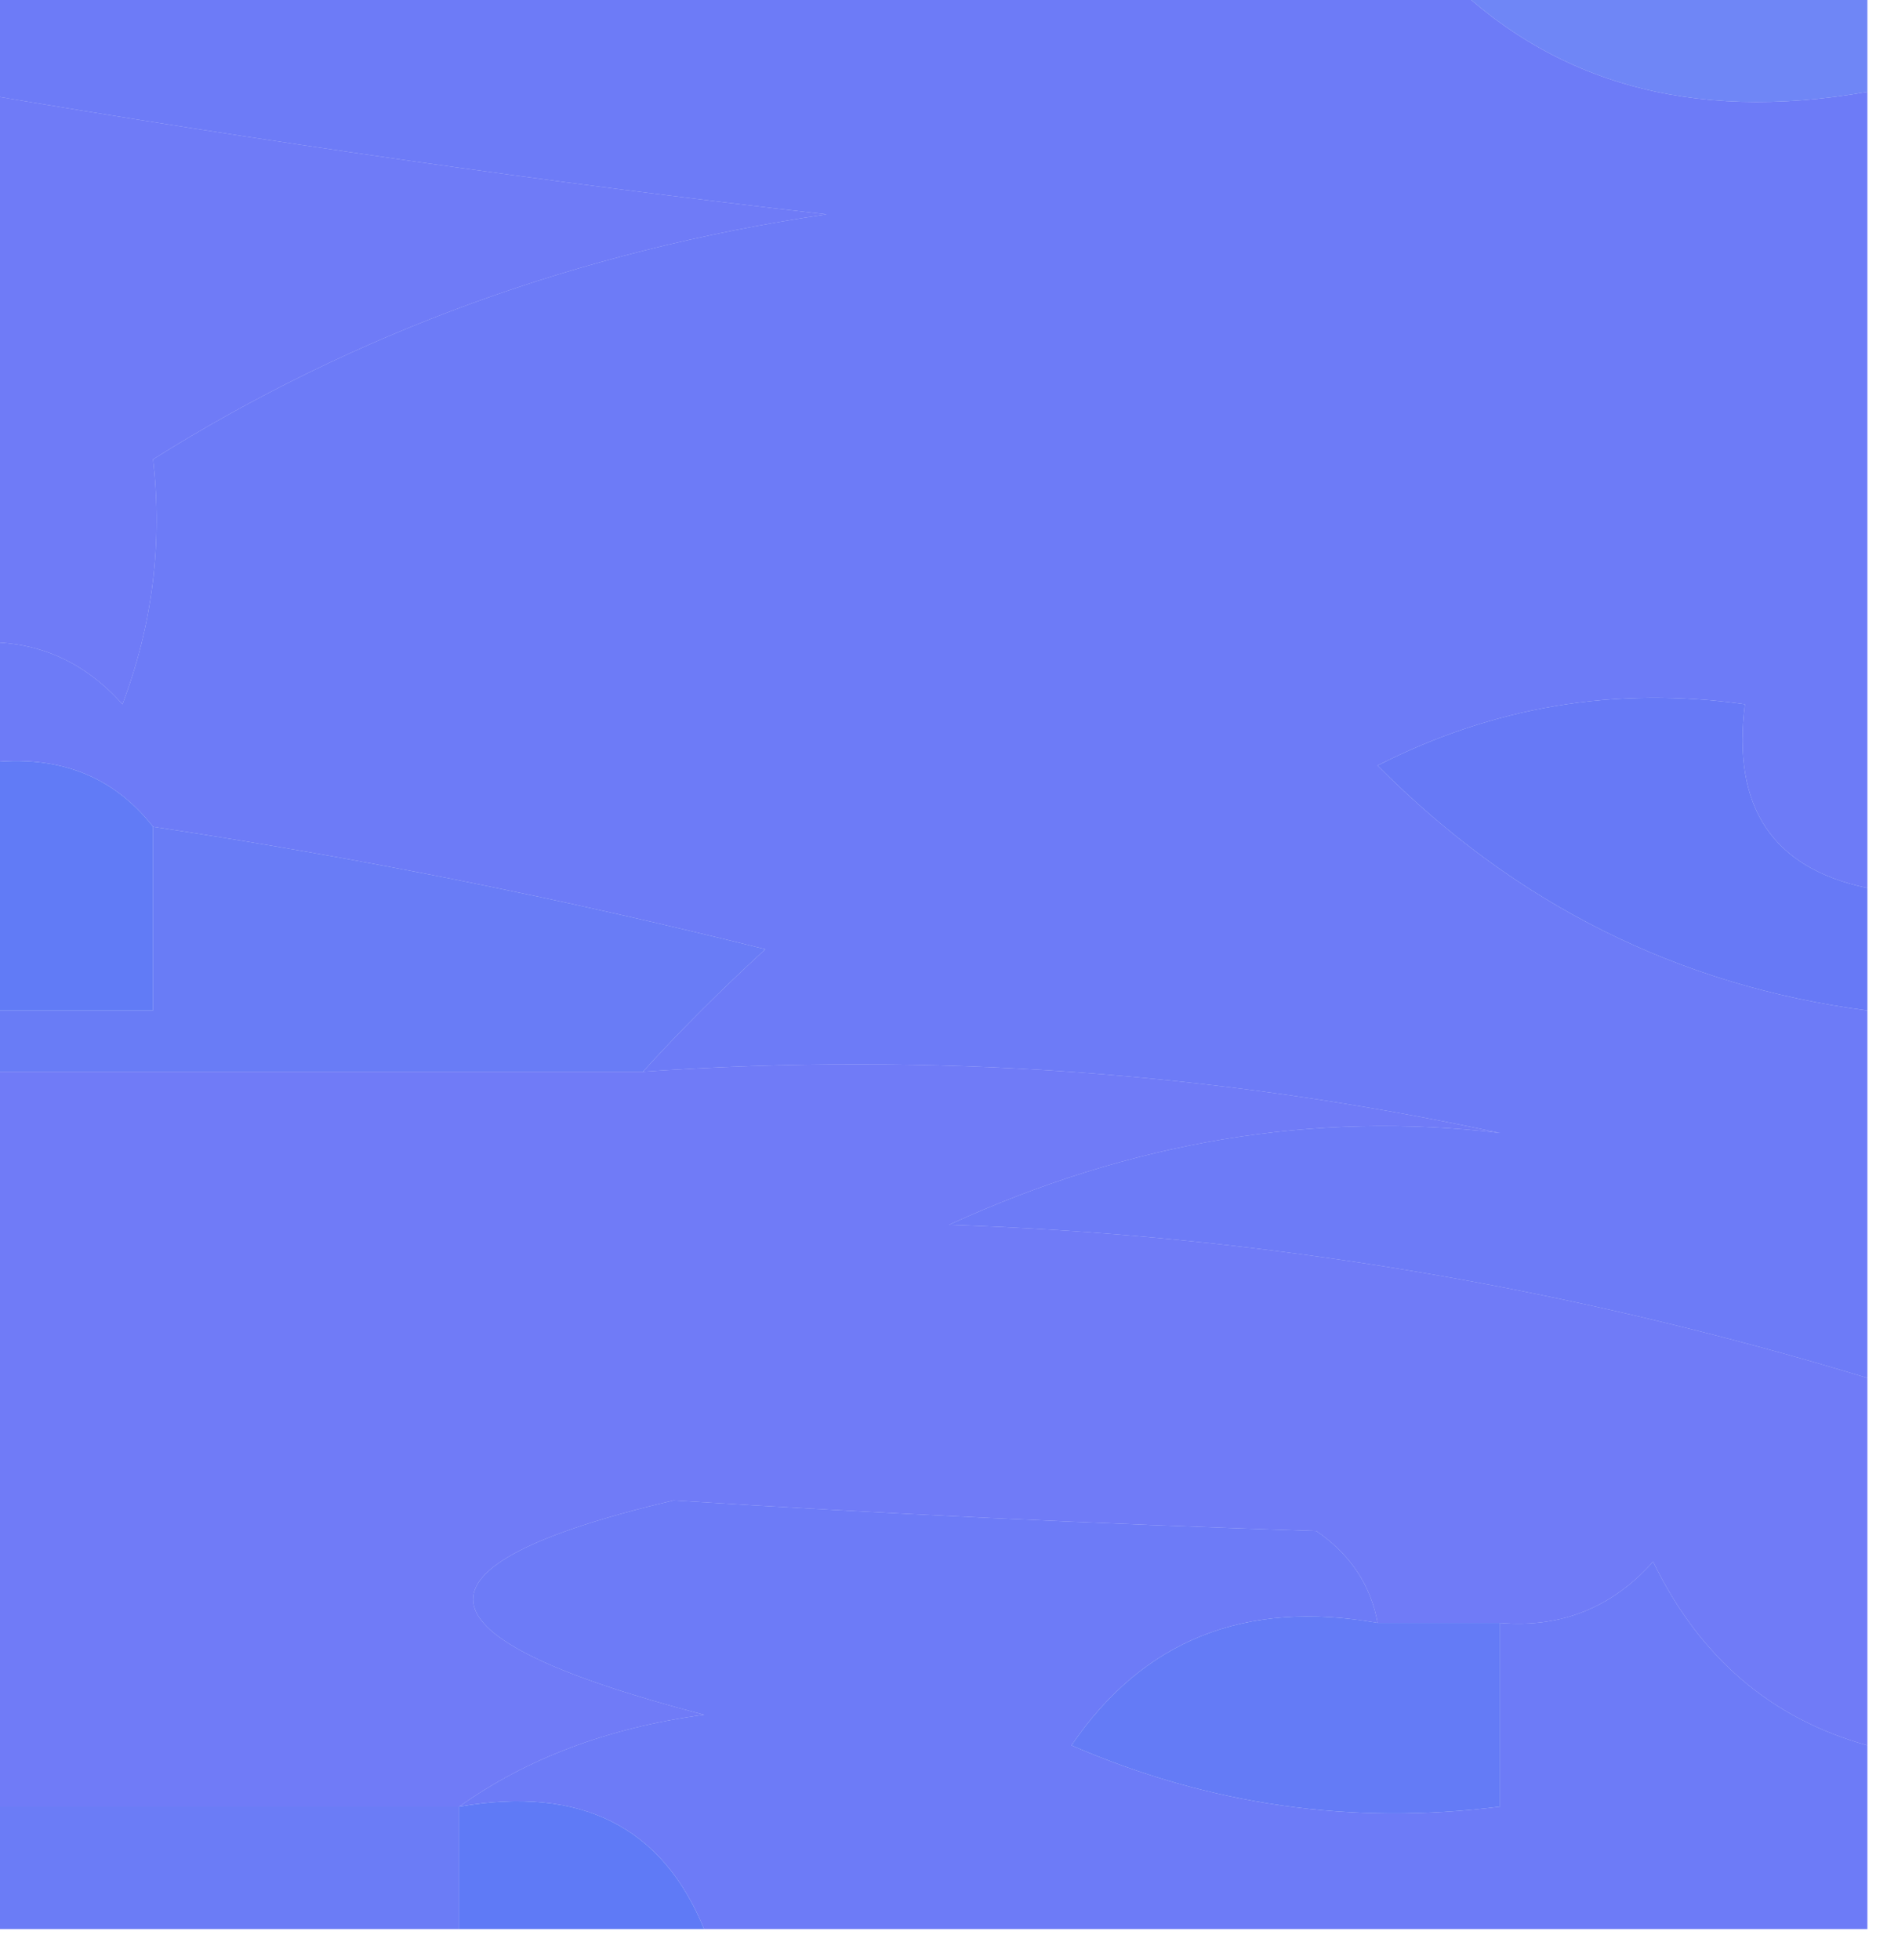 <?xml version="1.0" encoding="UTF-8"?>
<!DOCTYPE svg PUBLIC "-//W3C//DTD SVG 1.1//EN" "http://www.w3.org/Graphics/SVG/1.1/DTD/svg11.dtd">
<svg xmlns="http://www.w3.org/2000/svg" version="1.1" width="31px" height="32px" style="shape-rendering:geometricPrecision; text-rendering:geometricPrecision; image-rendering:optimizeQuality; fill-rule:evenodd; clip-rule:evenodd" xmlns:xlink="http://www.w3.org/1999/xlink">
<g><path style="opacity:0.699" fill="#2e42f3" d="M -0.5,-0.5 C 7.5,-0.5 15.5,-0.5 23.5,-0.5C 25.279,1.344 27.612,2.01 30.5,1.5C 30.5,5.833 30.5,10.167 30.5,14.5C 28.952,14.179 28.285,13.179 28.5,11.5C 26.396,11.201 24.396,11.534 22.5,12.5C 24.746,14.763 27.413,16.096 30.5,16.5C 30.5,18.5 30.5,20.5 30.5,22.5C 25.562,21.001 20.562,20.167 15.5,20C 18.466,18.639 21.466,18.139 24.5,18.5C 19.88,17.507 15.214,17.173 10.5,17.5C 11.091,16.849 11.757,16.182 12.5,15.5C 9.179,14.67 5.846,14.003 2.5,13.5C 1.791,12.596 0.791,12.263 -0.5,12.5C -0.5,11.833 -0.5,11.167 -0.5,10.5C 0.496,10.414 1.329,10.748 2,11.5C 2.49,10.207 2.657,8.873 2.5,7.5C 5.789,5.433 9.456,4.099 13.5,3.5C 9.007,2.989 4.341,2.322 -0.5,1.5C -0.5,0.833 -0.5,0.167 -0.5,-0.5 Z"/></g>
<g><path style="opacity:0.725" fill="#3958f3" d="M 23.5,-0.5 C 25.833,-0.5 28.167,-0.5 30.5,-0.5C 30.5,0.167 30.5,0.833 30.5,1.5C 27.612,2.01 25.279,1.344 23.5,-0.5 Z"/></g>
<g><path style="opacity:0.678" fill="#2c3df3" d="M -0.5,1.5 C 4.341,2.322 9.007,2.989 13.5,3.5C 9.456,4.099 5.789,5.433 2.5,7.5C 2.657,8.873 2.49,10.207 2,11.5C 1.329,10.748 0.496,10.414 -0.5,10.5C -0.5,7.5 -0.5,4.5 -0.5,1.5 Z"/></g>
<g><path style="opacity:0.752" fill="#354ef3" d="M 30.5,14.5 C 30.5,15.167 30.5,15.833 30.5,16.5C 27.413,16.096 24.746,14.763 22.5,12.5C 24.396,11.534 26.396,11.201 28.5,11.5C 28.285,13.179 28.952,14.179 30.5,14.5 Z"/></g>
<g><path style="opacity:0.8" fill="#3a5af4" d="M -0.5,12.5 C 0.791,12.263 1.791,12.596 2.5,13.5C 2.5,14.5 2.5,15.5 2.5,16.5C 1.5,16.5 0.5,16.5 -0.5,16.5C -0.5,15.167 -0.5,13.833 -0.5,12.5 Z"/></g>
<g><path style="opacity:0.731" fill="#334df3" d="M 2.5,13.5 C 5.846,14.003 9.179,14.67 12.5,15.5C 11.757,16.182 11.091,16.849 10.5,17.5C 6.833,17.5 3.167,17.5 -0.5,17.5C -0.5,17.167 -0.5,16.833 -0.5,16.5C 0.5,16.5 1.5,16.5 2.5,16.5C 2.5,15.5 2.5,14.5 2.5,13.5 Z"/></g>
<g><path style="opacity:0.673" fill="#2b3cf3" d="M -0.5,17.5 C 3.167,17.5 6.833,17.5 10.5,17.5C 15.214,17.173 19.88,17.507 24.5,18.5C 21.466,18.139 18.466,18.639 15.5,20C 20.562,20.167 25.562,21.001 30.5,22.5C 30.5,24.5 30.5,26.5 30.5,28.5C 28.926,28.063 27.759,27.063 27,25.5C 26.329,26.252 25.496,26.586 24.5,26.5C 23.833,26.5 23.167,26.5 22.5,26.5C 22.389,25.883 22.056,25.383 21.5,25C 17.857,24.88 14.357,24.714 11,24.5C 6.476,25.569 6.642,26.736 11.5,28C 9.942,28.21 8.609,28.71 7.5,29.5C 4.833,29.5 2.167,29.5 -0.5,29.5C -0.5,25.5 -0.5,21.5 -0.5,17.5 Z"/></g>
<g><path style="opacity:0.698" fill="#2e43f3" d="M 22.5,26.5 C 20.335,26.116 18.669,26.783 17.5,28.5C 19.743,29.474 22.076,29.808 24.5,29.5C 24.5,28.5 24.5,27.5 24.5,26.5C 25.496,26.586 26.329,26.252 27,25.5C 27.759,27.063 28.926,28.063 30.5,28.5C 30.5,29.5 30.5,30.5 30.5,31.5C 24.167,31.5 17.833,31.5 11.5,31.5C 10.817,29.823 9.483,29.157 7.5,29.5C 8.609,28.71 9.942,28.21 11.5,28C 6.642,26.736 6.476,25.569 11,24.5C 14.357,24.714 17.857,24.88 21.5,25C 22.056,25.383 22.389,25.883 22.5,26.5 Z"/></g>
<g><path style="opacity:0.775" fill="#3856f4" d="M 22.5,26.5 C 23.167,26.5 23.833,26.5 24.5,26.5C 24.5,27.5 24.5,28.5 24.5,29.5C 22.076,29.808 19.743,29.474 17.5,28.5C 18.669,26.783 20.335,26.116 22.5,26.5 Z"/></g>
<g><path style="opacity:0.718" fill="#3149f2" d="M -0.5,29.5 C 2.167,29.5 4.833,29.5 7.5,29.5C 7.5,30.167 7.5,30.833 7.5,31.5C 4.833,31.5 2.167,31.5 -0.5,31.5C -0.5,30.833 -0.5,30.167 -0.5,29.5 Z"/></g>
<g><path style="opacity:0.818" fill="#3c5df4" d="M 7.5,29.5 C 9.483,29.157 10.817,29.823 11.5,31.5C 10.167,31.5 8.833,31.5 7.5,31.5C 7.5,30.833 7.5,30.167 7.5,29.5 Z"/></g>
</svg>
